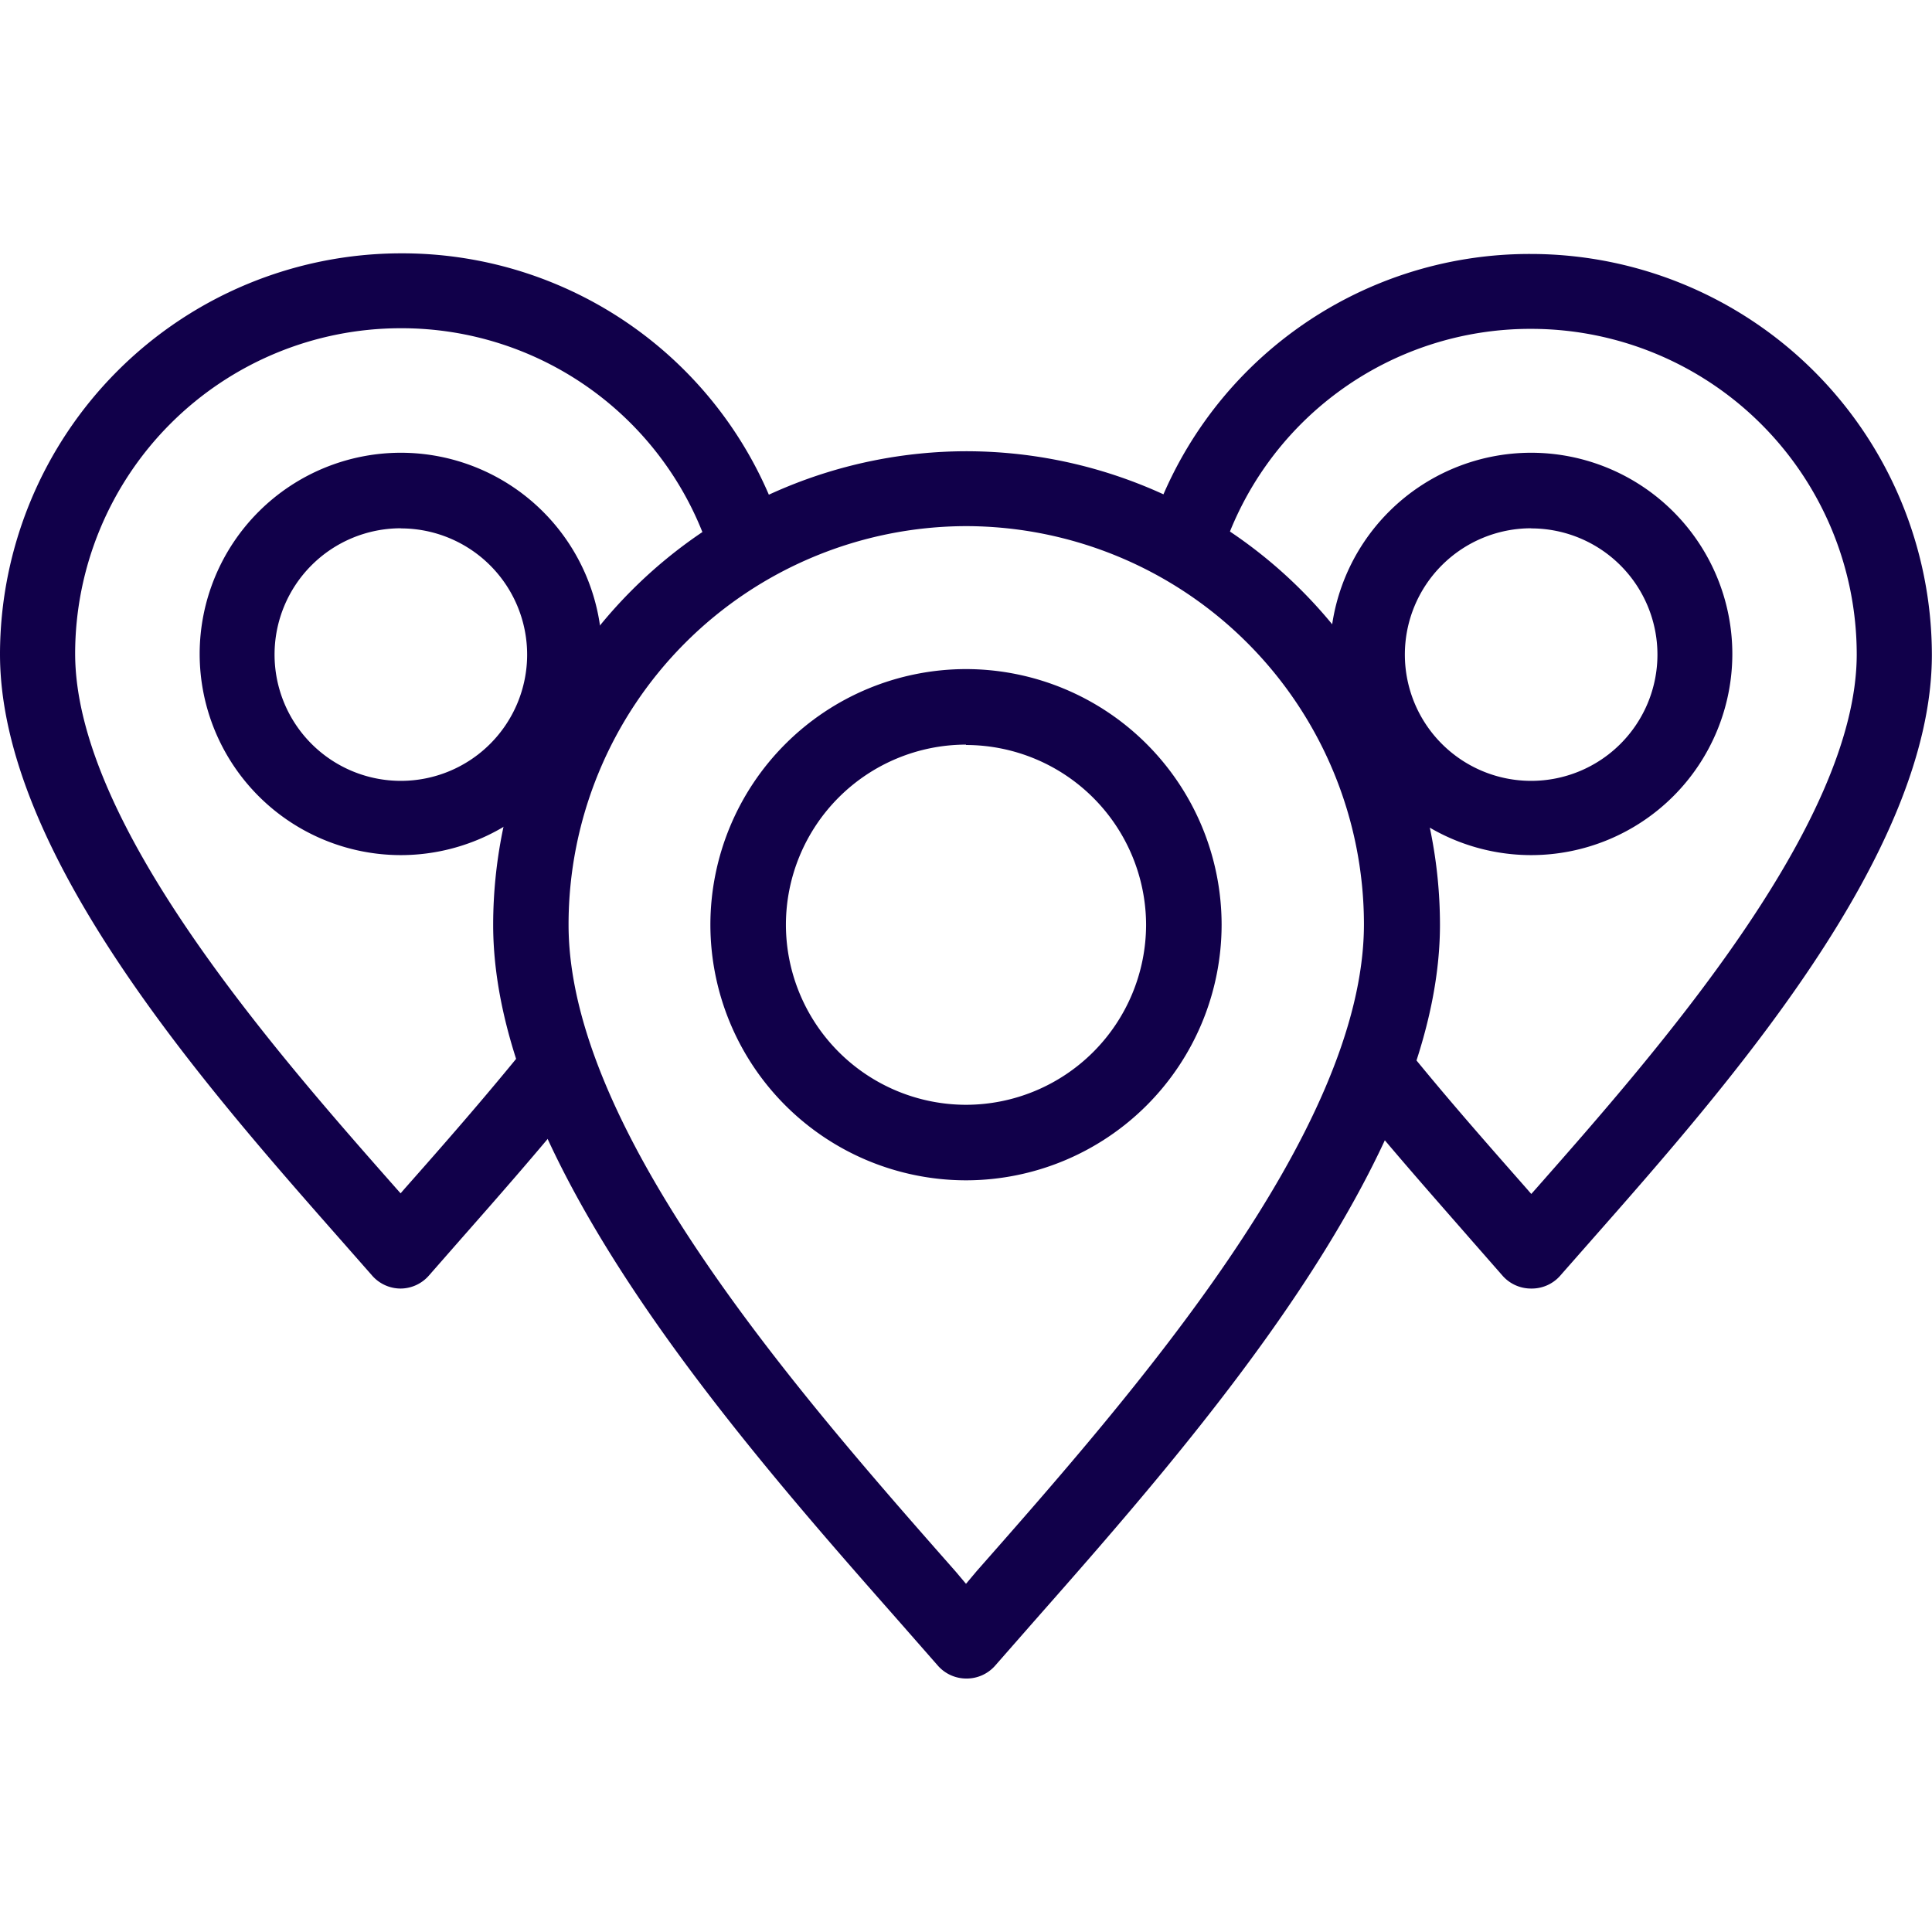 <svg xmlns="http://www.w3.org/2000/svg" xmlns:xlink="http://www.w3.org/1999/xlink" width="15.298" height="15.298" viewBox="0 0 15.298 15.298">
  <defs>
    <clipPath id="clip-path">
      <path id="path237" d="M0-682.665H15.3v15.3H0Z" transform="translate(0 682.665)" fill="#11004a"/>
    </clipPath>
  </defs>
  <g id="g231" transform="translate(0 682.665)">
    <g id="g233" transform="translate(0 -682.665)">
      <g id="g235" clip-path="url(#clip-path)">
        <g id="g241" transform="translate(3.9 3.573)">
          <path id="path243" d="M-163.553-13.333A3.753,3.753,0,0,1-159.8-9.584c0,1.869-1.936,4.066-3.217,5.519l-.307.35a.3.3,0,0,1-.225.1.3.3,0,0,1-.225-.1l-.307-.35c-1.281-1.453-3.216-3.65-3.216-5.519A3.753,3.753,0,0,1-163.553-13.333Zm0,8.968.084-.1c1.221-1.386,3.067-3.48,3.067-5.124a3.155,3.155,0,0,0-3.151-3.151A3.155,3.155,0,0,0-166.7-9.584c0,1.643,1.846,3.738,3.067,5.124Z" transform="translate(167.302 13.333)" fill="#11004a"/>
        </g>
        <g id="g245" transform="translate(5.625 5.298)">
          <path id="path247" d="M-88.293-163.253a2.026,2.026,0,0,1-2.024-2.024,2.026,2.026,0,0,1,2.024-2.024,2.026,2.026,0,0,1,2.024,2.024A2.026,2.026,0,0,1-88.293-163.253Zm0-3.45a1.428,1.428,0,0,0-1.426,1.426,1.428,1.428,0,0,0,1.426,1.426,1.428,1.428,0,0,0,1.426-1.426A1.428,1.428,0,0,0-88.293-166.7Z" transform="translate(90.317 167.301)" fill="#11004a"/>
        </g>
        <g id="g249" transform="translate(9.08 2.004)">
          <path id="path251" d="M-77.473-280.008h0a.3.3,0,0,1-.225-.1l-.256-.292c-.3-.344-.647-.734-.99-1.16a.3.3,0,0,1,.045-.42.3.3,0,0,1,.42.045c.335.416.675.8.974,1.14l.033.038.033-.037c.951-1.079,2.544-2.886,2.544-4.237a2.579,2.579,0,0,0-2.576-2.576,2.565,2.565,0,0,0-2.459,1.807.3.3,0,0,1-.374.2.3.3,0,0,1-.2-.374,3.16,3.16,0,0,1,3.03-2.226,3.178,3.178,0,0,1,3.174,3.174c0,1.577-1.621,3.415-2.693,4.632l-.256.291A.3.3,0,0,1-77.473-280.008Z" transform="translate(80.517 288.207)" fill="#11004a"/>
        </g>
        <g id="g253" transform="translate(10.531 3.586)">
          <path id="path255" d="M-69.479-125.624a1.594,1.594,0,0,1-1.593-1.593,1.594,1.594,0,0,1,1.593-1.593,1.594,1.594,0,0,1,1.593,1.593A1.594,1.594,0,0,1-69.479-125.624Zm0-2.588a1,1,0,0,0-1,1,1,1,0,0,0,1,1,1,1,0,0,0,1-1A1,1,0,0,0-69.479-128.211Z" transform="translate(71.072 128.809)" fill="#11004a"/>
        </g>
        <g id="g257" transform="translate(0 2.004)">
          <path id="path259" d="M-193.768-280.008a.3.3,0,0,1-.225-.1l-.256-.291c-1.072-1.217-2.693-3.056-2.693-4.632a3.178,3.178,0,0,1,3.174-3.174,3.16,3.16,0,0,1,3.03,2.226.3.3,0,0,1-.2.374.3.3,0,0,1-.374-.2,2.565,2.565,0,0,0-2.459-1.807,2.579,2.579,0,0,0-2.576,2.576c0,1.351,1.592,3.158,2.544,4.237l.033.037.033-.038c.3-.339.638-.724.974-1.14a.3.3,0,0,1,.42-.045.3.3,0,0,1,.045.42c-.344.426-.687.816-.99,1.16l-.256.292A.3.3,0,0,1-193.768-280.008Z" transform="translate(196.942 288.207)" fill="#11004a"/>
        </g>
        <g id="g261" transform="translate(1.581 3.586)">
          <path id="path263" d="M-69.479-125.624a1.594,1.594,0,0,1-1.593-1.593,1.594,1.594,0,0,1,1.593-1.593,1.594,1.594,0,0,1,1.593,1.593A1.594,1.594,0,0,1-69.479-125.624Zm0-2.588a1,1,0,0,0-1,1,1,1,0,0,0,1,1,1,1,0,0,0,1-1A1,1,0,0,0-69.479-128.211Z" transform="translate(71.072 128.809)" fill="#11004a"/>
        </g>
      </g>
    </g>
  </g>
</svg>
